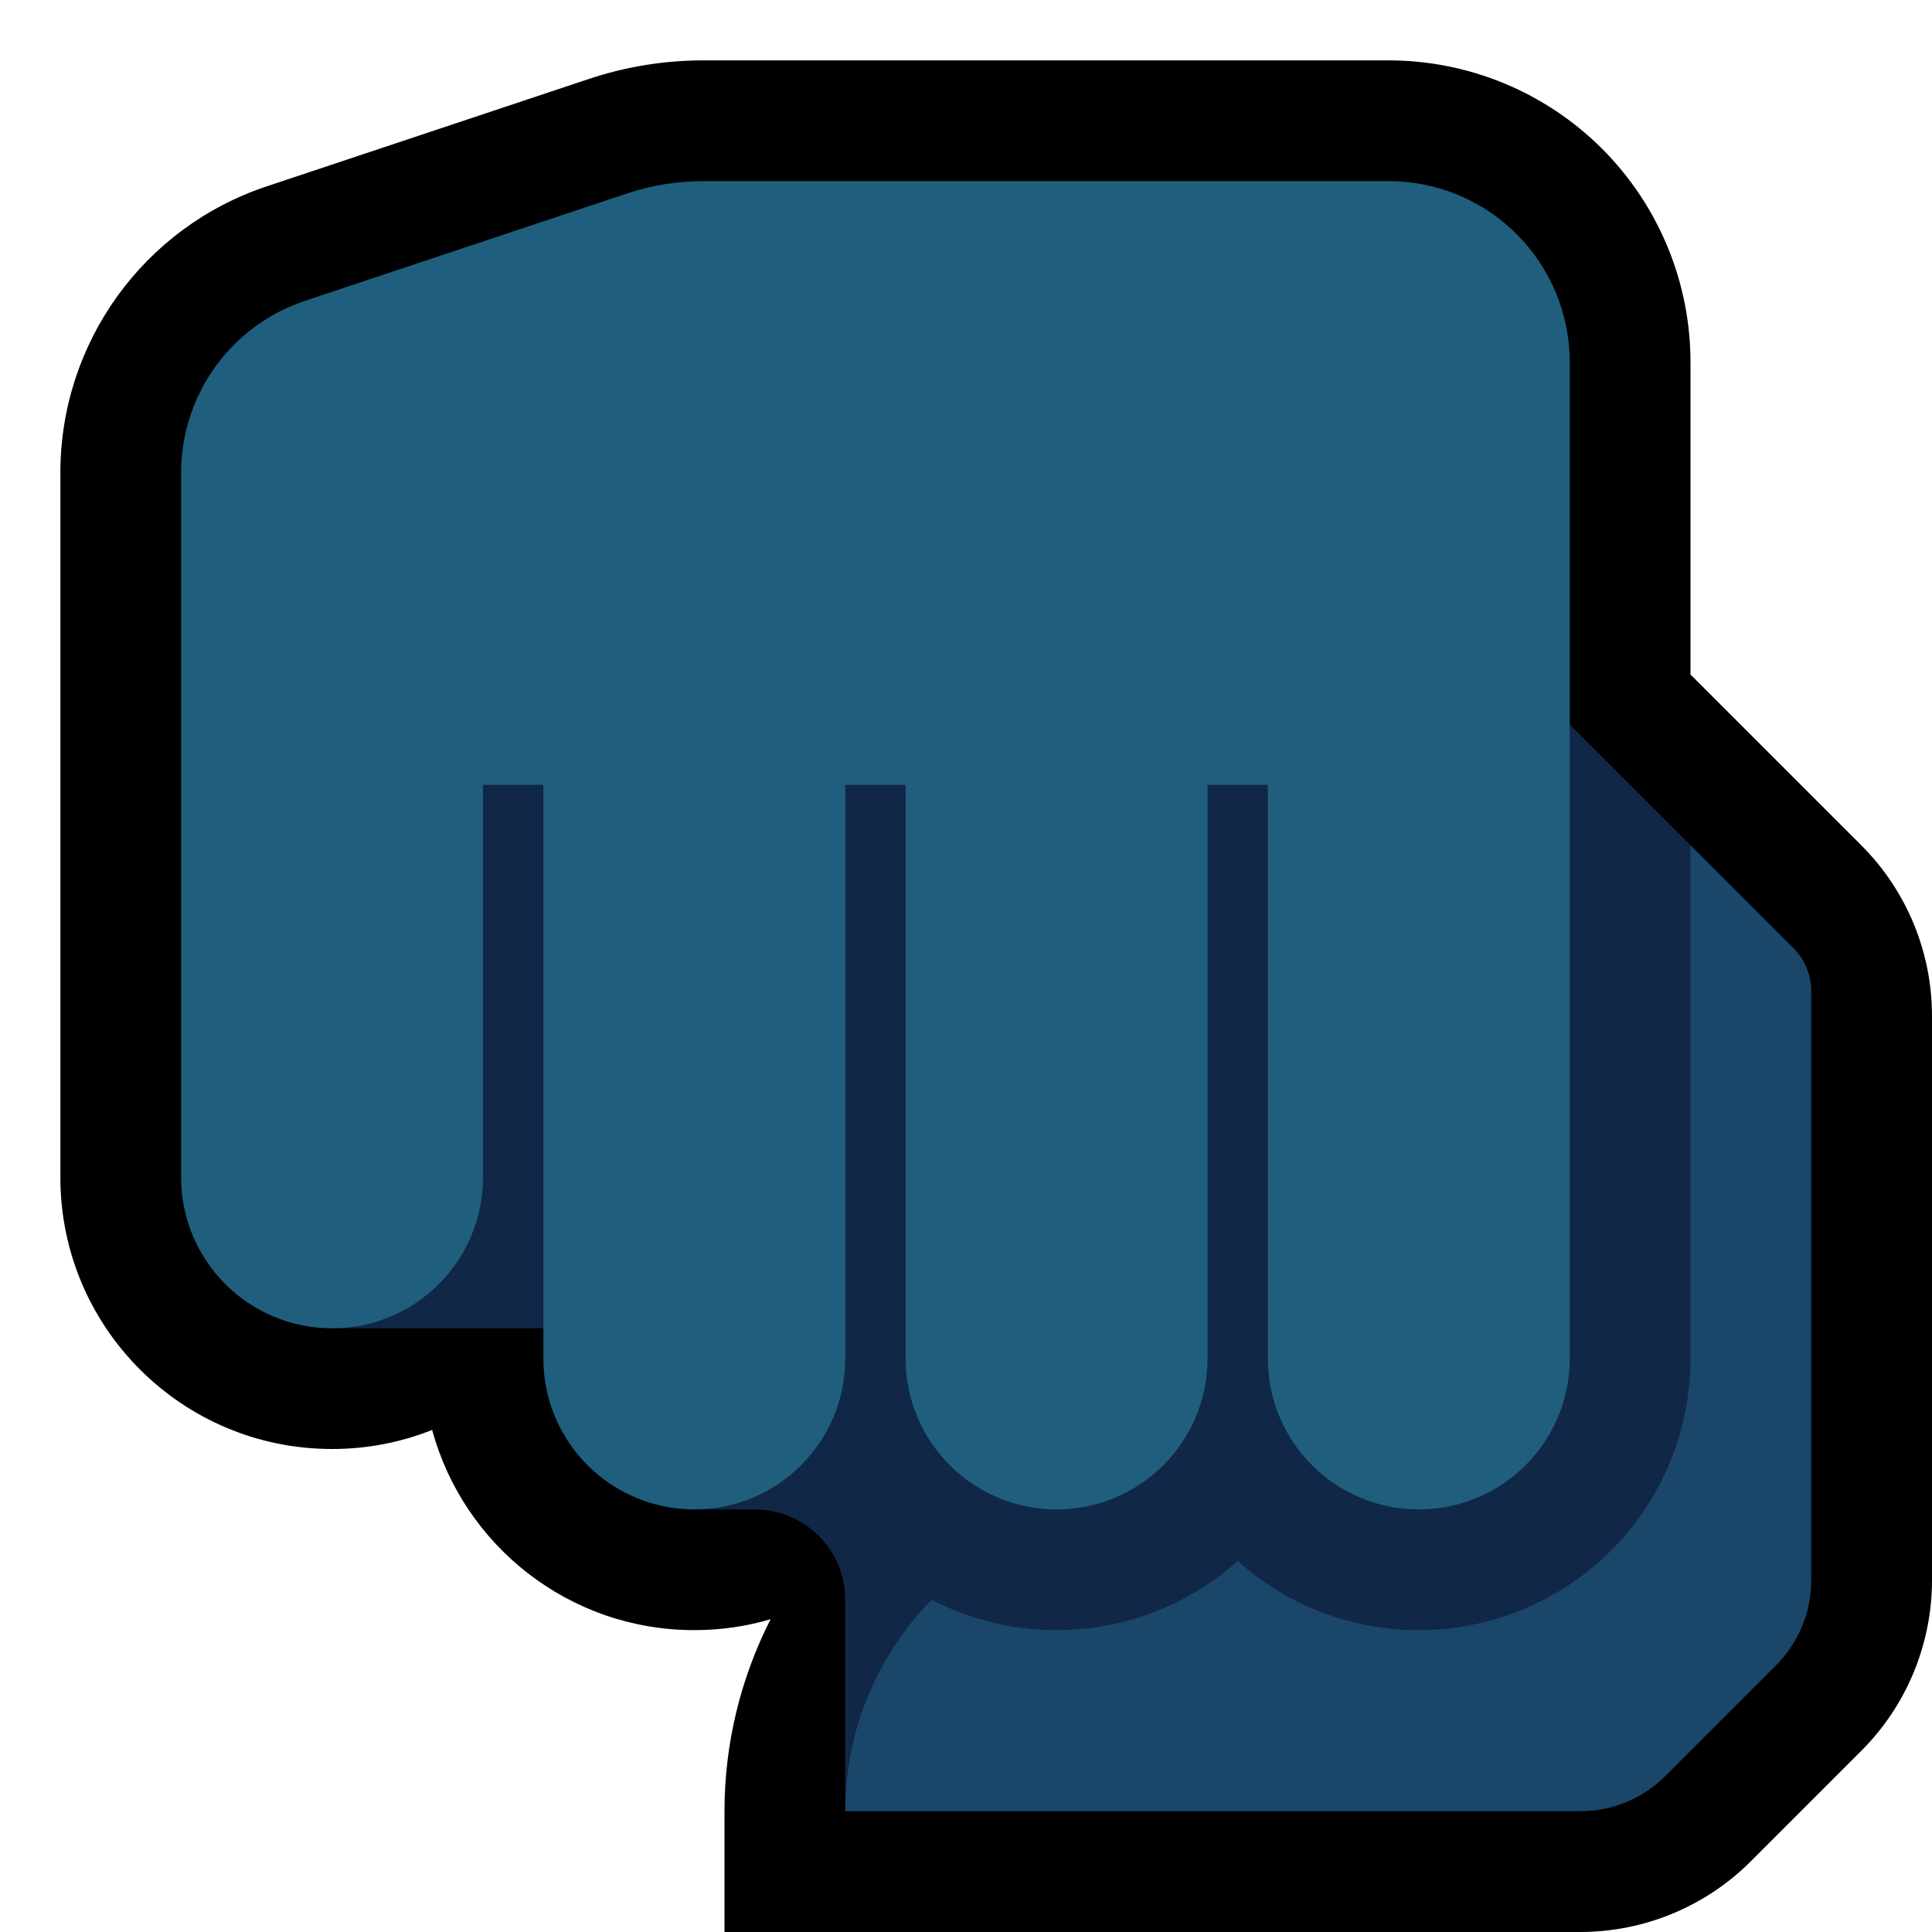 <svg clip-rule="evenodd" fill-rule="evenodd" stroke-linejoin="round" stroke-miterlimit="2" viewBox="0 0 32 32" xmlns="http://www.w3.org/2000/svg" xmlns:xlink="http://www.w3.org/1999/xlink"><clipPath id="a"><path clip-rule="evenodd" d="m0 0h32v32h-32z"/></clipPath><path d="m0 0h32v32h-32z" fill="none"/><g clip-path="url(#a)"><path d="m23 1c1.326 0 2.598.527 3.536 1.464.937.938 1.464 2.21 1.464 3.536v5.172l2.828 2.828c.751.75 1.172 1.768 1.172 2.828v9.344c0 1.06-.421 2.078-1.172 2.828-.528.528-1.3 1.3-1.828 1.828-.75.751-1.768 1.172-2.828 1.172h-14.172v-2.002c0-1.115.266-2.203.764-3.179-.4.118-.824.181-1.262.181h-.004c-2.075 0-3.822-1.405-4.34-3.316-.512.204-1.071.316-1.656.316-.001 0-.003 0-.004 0-2.484 0-4.498-2.014-4.498-4.498v-11.673c0-2.152 1.377-4.063 3.419-4.743 1.767-.59 4.206-1.403 5.333-1.778.612-.204 1.252-.308 1.897-.308h11.351z"/><path d="m28 14 1.707 1.707c.188.188.293.442.293.707v9.758c0 .53-.211 1.039-.586 1.414-.528.528-1.3 1.3-1.828 1.828-.375.375-.884.586-1.414.586h-12.172c.013-.687-.026-2.758.86-3.66.619-.403 9.823-2.657 9.823-2.657l1.317-3.181z" fill="#1a466a"/><path d="m22 11 4 1 2 2v8.502c0 1.193-.474 2.337-1.317 3.181-.844.843-1.988 1.317-3.181 1.317-.001 0-.001 0-.002 0-1.152 0-2.203-.433-2.999-1.145-.823.735-1.89 1.145-2.999 1.145-.001 0-.001 0-.002 0-.734 0-1.427-.176-2.039-.488l-.029-.014c-.886.902-1.432 2.138-1.432 3.502v-3.5c0-.828-.672-1.5-1.5-1.5-.531 0-1 0-1 0v-3h-6v-11z" fill="#112747"/><path d="m3 19.502v-11.673c0-1.291.826-2.438 2.051-2.846 1.768-.589 4.207-1.402 5.333-1.778.408-.136.835-.205 1.265-.205h11.351c.796 0 1.559.316 2.121.879.563.562.879 1.325.879 2.121v16.502c0 1.38-1.118 2.498-2.498 2.498h-.004c-1.38 0-2.498-1.118-2.498-2.498v-9.502h-1v9.502c0 1.38-1.118 2.498-2.498 2.498h-.004c-1.38 0-2.498-1.118-2.498-2.498v-9.502h-1v9.502c0 1.38-1.118 2.498-2.498 2.498h-.004c-1.38 0-2.498-1.118-2.498-2.498v-9.502h-1v6.502c0 1.38-1.118 2.498-2.498 2.498-.001 0-.003 0-.004 0-1.38 0-2.498-1.118-2.498-2.498z" fill="#1f5f7d"/></g></svg>